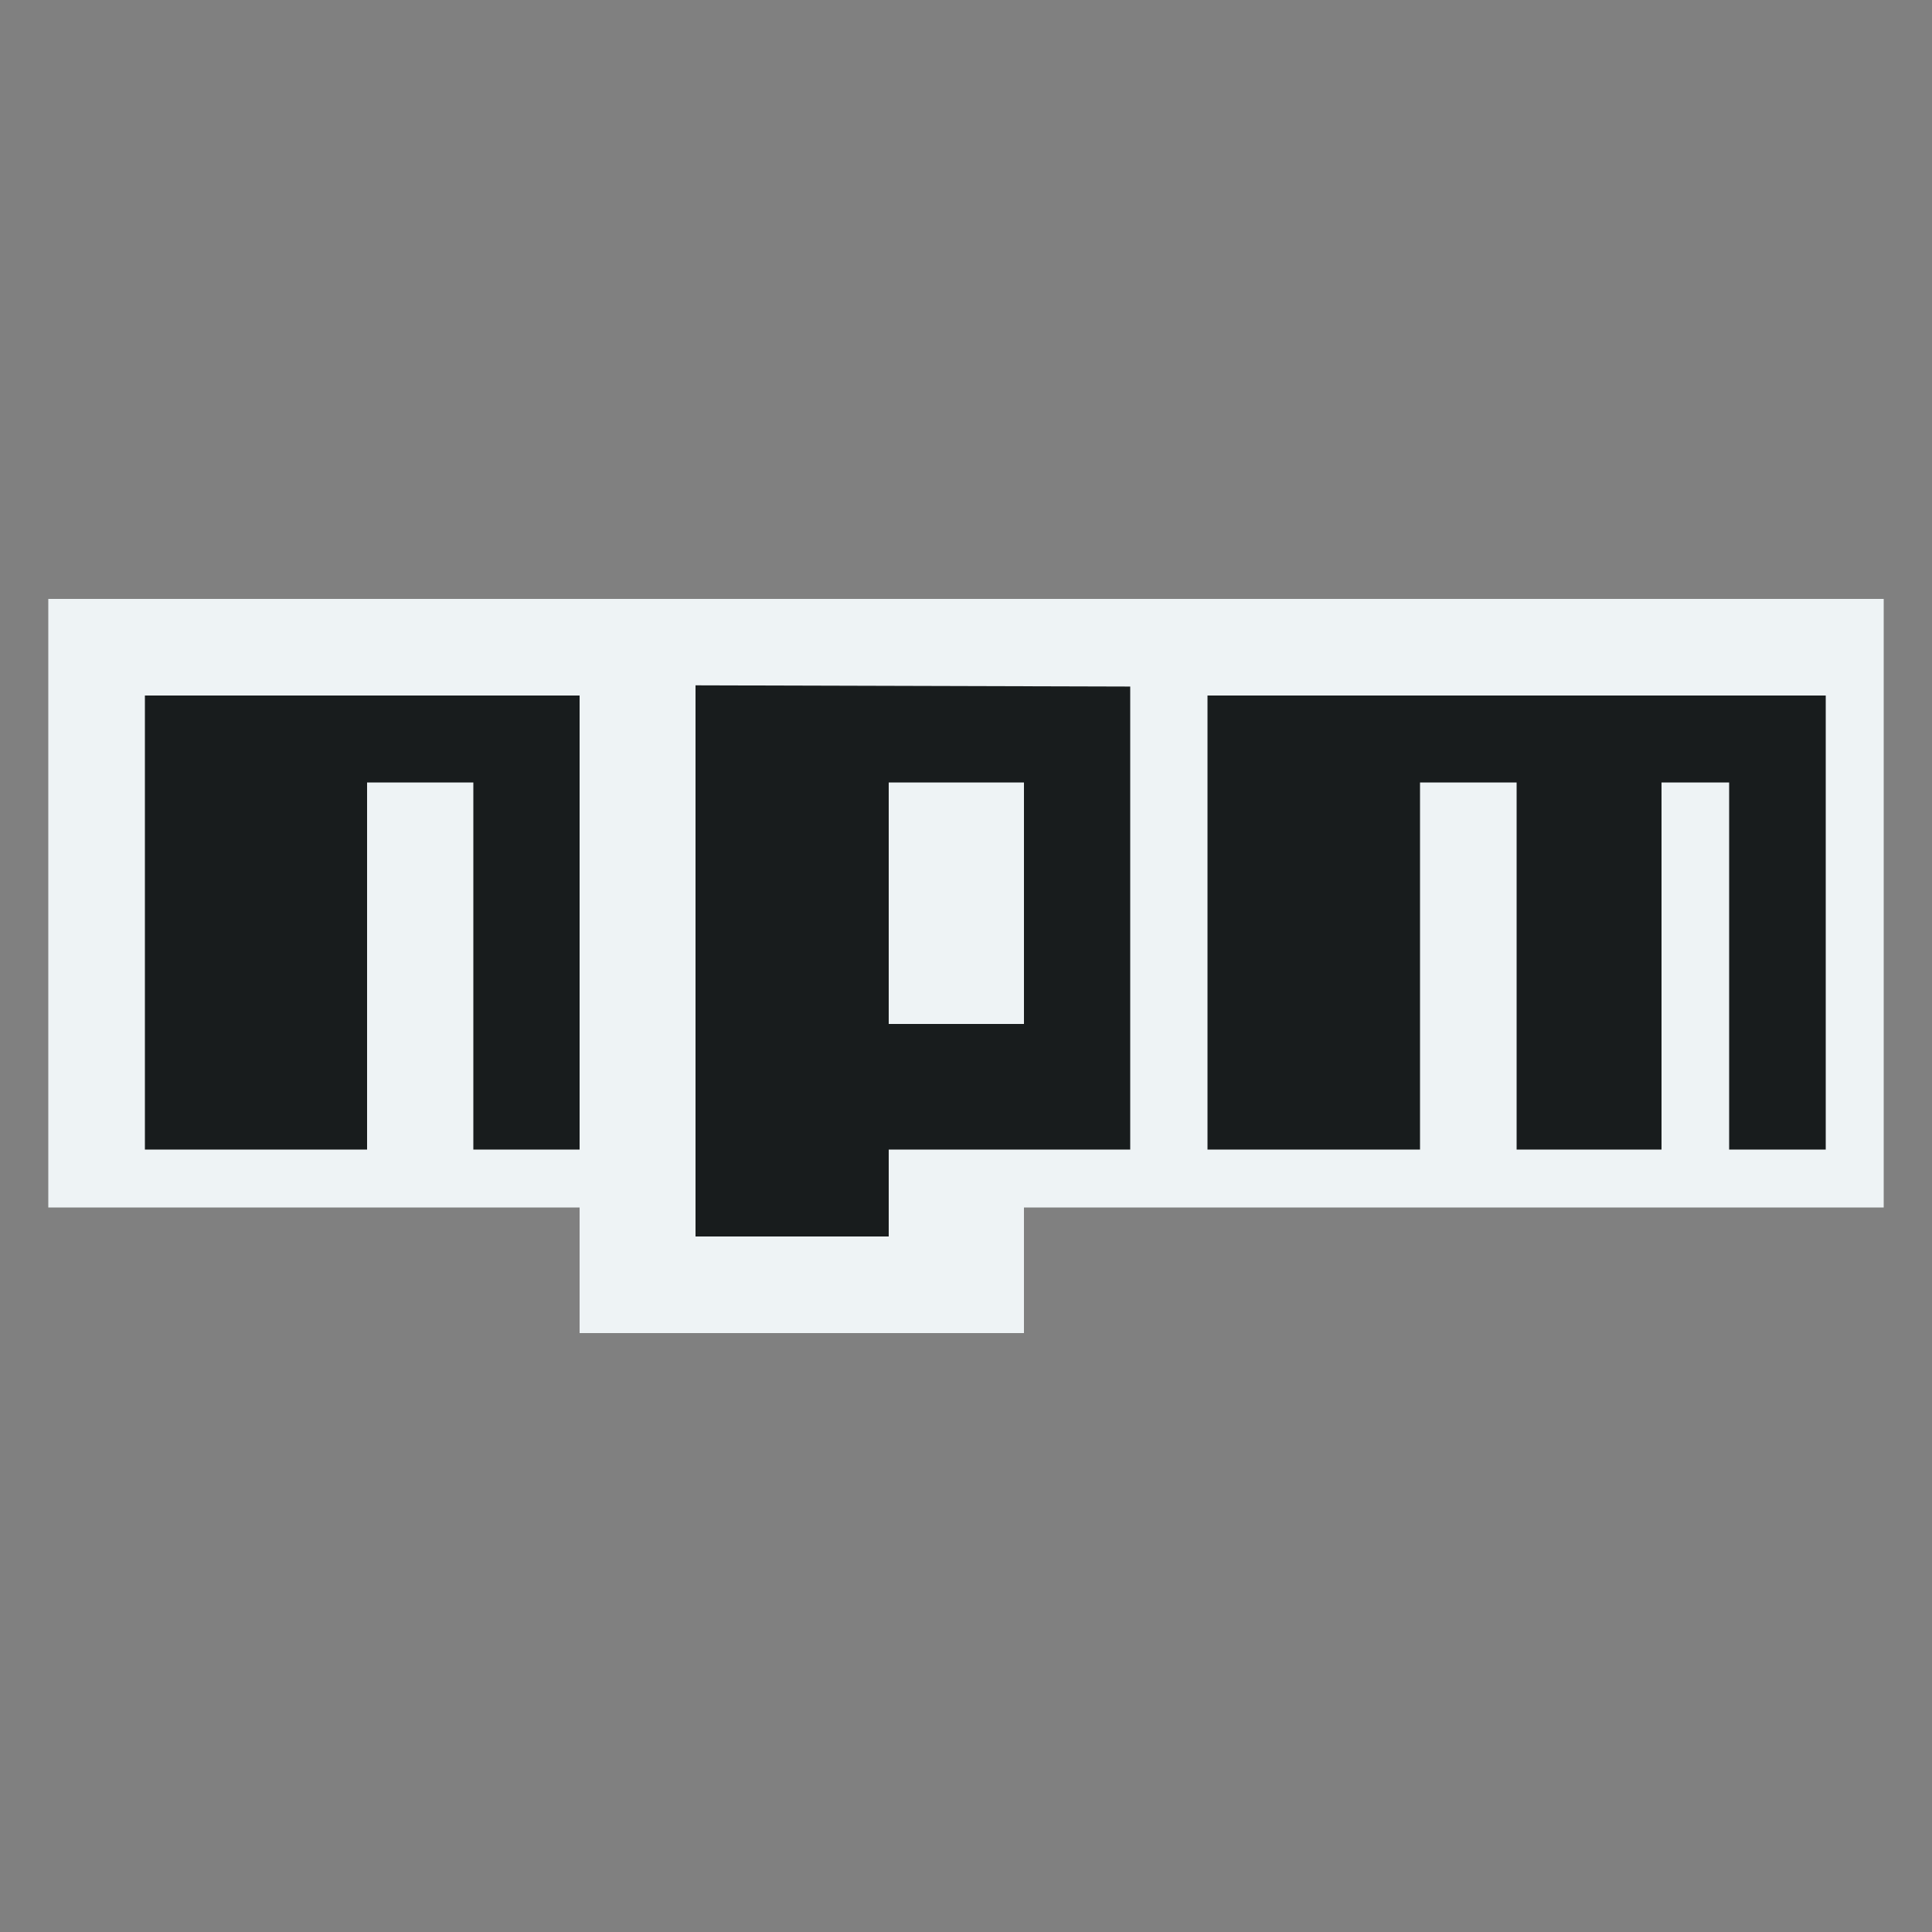 <svg xmlns="http://www.w3.org/2000/svg" width="200" height="200" viewBox="0 0 200 200"><rect x="0" y="0" width="200" height="200" fill="#808080" stroke="none"/><g fill="#EEF3F5"><path d="M-122.283 195.107c-35.62 0-66.705-7.146-83.404-17.762v36.711c16.703 10.63 47.787 16.717 83.404 16.717 35.629 0 66.725-7.152 83.427-17.775v-35.667c-16.703 10.631-47.798 17.776-83.427 17.776z"/><path d="M-122.283 148.135c-35.62 0-66.705-7.152-83.404-17.776v36.726c16.703 10.623 47.787 16.71 83.404 16.71 35.629 0 66.725-7.152 83.427-17.775v-35.66c-16.703 10.623-47.798 17.775-83.427 17.775zm-.185 95.197c-35.62 0-66.701-7.152-83.404-17.775v36.725c16.703 10.616 47.787 16.711 83.404 16.711 35.625 0 66.719-7.152 83.423-17.775V225.55c-16.704 10.63-47.79 17.782-83.423 17.782z"/><path d="M-203.633 116.743c0 11.362 36.341 20.558 81.176 20.558 44.825 0 81.173-9.196 81.173-20.558 0-11.34-36.348-20.544-81.173-20.544-44.835 0-81.176 9.204-81.176 20.544z"/></g><path d="M259.826 10h-12.271v120h12.271V22.272h32.731v31.361h12.271V10h-12.271zm129.547 0h-12.272v120h12.272V22.272h32.724v31.361h12.271V10h-12.271zm-30.004 50.451h-36.816V10h-12.272v120h12.272V79.544h36.816V130h12.277V10h-12.277zM-41.207 2.891h17.422l-80.831-188.342-17.421 7.799 33.229 74.223h-67.119l33.23-74.223-17.421-7.799-80.825 188.342h17.422l39.829-88.968h82.656zm427.383-221.828v-23.049h-90.43v90.423h72.696v37.237h-72.696v23.046h90.43v-86.877H318.8v-40.78zm-129.44-23.049v131.205h-33.69v-23.049H200v42.55h83.334v-150.706z" fill="#EEF3F5"/><g fill="#EEF3F5"><path d="M65.965-200.86l-28.843 28.843-113.234-113.231 28.837-28.84-17.626-17.623-46.464 46.463 148.487 148.48 46.466-46.469z"/><path d="M65.203-237.536l-19.308 19.308-75.803-75.793 19.309-19.307-11.797-11.794-31.11 31.101 99.401 99.386 31.101-31.101z"/><path d="M69.158-269.2L56.91-256.952 8.827-305.038l12.245-12.245-7.481-7.484-19.731 19.729 63.05 63.052 19.731-19.731z"/></g><path fill="#EEF3F5" d="M-242.747-100.668l20.354-21.608-6.136-6.511-20.351 21.606-41.24-43.782 41.24-43.787 20.351 21.611 6.136-6.519-26.486-28.112-53.509 56.807 47.373 50.29-47.373 50.298 27.936 29.659 53.51-56.807-21.805-23.145zm-31.706 66.93l-15.667-16.634 41.24-43.787 15.67 16.642-41.243 43.779z"/><g fill="#EEF3F5"><path d="M357.442 438.078a82.074 82.074 0 0 0-3.721-9.197c-9.922 9.104-31.429 16.485-57.841 16.485-26.413 0-50.91-4.712-60.832-13.815-3.559 7.52-3.731 14.188-3.731 22.951 0 33.475 28.905 60.617 64.563 60.617 23.442 0 43.958-11.732 55.271-29.272 13.117-1.154 36.062-13.296 37.93-25.186 2.24-14.235-18.82-22.104-31.639-22.583zm-1.065 37.637a57.303 57.303 0 0 0 4.062-21.213c0-2.902-.347-5.855-.939-8.795 9.271.383 20.122 3.957 20.122 12.981-.001 9.319-14.095 15.227-23.245 17.027z"/><path d="M310.068 326.849s-70.928 22.325-53.76 53.813c17.163 31.487 43.397 41.409 31.733 53.241-11.653 11.826 34.146-16.029 8.007-48.089-26.14-32.059 14.02-58.965 14.02-58.965z"/><path d="M319.255 354.689s-23.085 11.008-17.497 26.533c5.588 15.521 14.123 20.41 10.331 26.245-3.794 5.835 11.111-7.901 2.602-23.711-8.51-15.803 4.564-29.067 4.564-29.067z"/></g><path fill="#EEF3F5" d="M723.967 466.609c-2.785-6.848-9.031-13.02-17.576-17.662v-39.371h-29.947v29.111c-27.787-5.838-62.35-5.697-89.813.402v-29.514h-28.18v39.455c-8.462 4.625-14.623 10.764-17.387 17.578-9.91 24.408 0 96.17 0 96.17h182.902c.001.001 9.72-72.346.001-96.169zm-121.49 53.911h-24.654v-26.408h24.654v26.408zm82.775 0h-24.658v-26.408h24.658v26.408zm108.98-694.448l-3.509 3.553-58.457-59.187v-29.24h-28.598l-47.331-47.769-17.823 17.678 40.957 41.618v37.34h13.578v64.134h-6.791v35.121h36.25v-35.121h-6.832v-64.134h1.88l55.766 56.81-3.617 3.848 23.828 24.213 24.528-24.789zM491.543-71.083H472.5v186.166h19.043V-52.046h50.773v48.664h19.043v-67.701h-19.043zm162.912 103.66v-16.93h-80.4v59.249h61.349V98.16h-61.349v16.923h80.4V55.847h-63.476v-23.27zm-505.85 275.255l22.547 83.432h-45.354l22.546-83.432-21.02-5.8-48.406 184.146h21.02l19.963-73.827h57.148l19.963 73.791 21.019.036-48.405-184.176zm80.465 107.43h21.082v70.916H229.07zm0-30.661h21.082v21.081H229.07zM-675.71-177.21h-10.657l.747-8.977h-5.237l-.747 8.977h-22.064l-.746-8.977h-5.238l.748 8.977h-10.658l-5.983-38.895 14.96-23.936h35.902l14.959 23.936-5.986 38.895zm-11.967-50.863h-9.617l.642 4.49h-11.968l.641-4.49h-9.617l-5.982 11.969 2.992 23.934h35.902l2.992-23.934-5.985-11.969zm-5.236 27.959c-.824 0-1.496-2.49-1.496-5.564 0-3.072.672-5.564 1.496-5.564.828 0 1.496 2.492 1.496 5.564 0 3.074-.668 5.564-1.496 5.564zm-18.887.463c-.826 0-1.496-2.49-1.496-5.563 0-3.074.67-5.566 1.496-5.566s1.495 2.492 1.495 5.566c0 3.072-.669 5.563-1.495 5.563zm148.879-10.221l-9.313-12.943-12.722 2.121 7.345 12.104-21.37 5.66-17.371-32.402-16.881 1.313 15.893 39.508 16.989-4.531 9.513 17.129 26.501-10.336-9.025-14.176 10.441-3.447zm-52.296 11.125l-14.6-33.27 11.91-1.109 16.141 30.637-13.451 3.742zm33.625-20.033l8.229-1.918 6.504 9.303-8.362 2.313-6.371-9.698zm12.875 24.363l-21.237 7.826-7.301-13.287 21.104-6.203 7.434 11.664z"/><path fill-rule="evenodd" clip-rule="evenodd" fill="#EEF3F5" d="M-476.11-199.058c1.109-4.066 1.059-8.154.098-12.238-1.479-6.287-4.662-11.637-9.031-16.32-2.369-2.539-5.042-4.709-8.079-6.623 5.504 8.467 8.268 17.289 4.806 27.389-10.057-6.422-19.045-13.893-27.471-22.076 4.723 6.83 9.847 13.338 15.431 19.508-7.938-4.977-15.327-10.674-22.487-16.697 7.903 10.418 16.214 20.449 26.715 28.559-.529.297-.913.527-1.311.729-5.366 2.744-11.021 3.15-16.842 1.99-5.242-1.041-10.012-3.193-14.509-6.434.179.301.243.436.329.557 6.891 9.768 16.037 15.873 28.098 17.146 4.881.514 9.541-.355 13.97-2.539a20.952 20.952 0 0 1 4.315-1.59c4.309-1.047 7.5.391 9.693 4.205.096.162.213.313.319.473.086.004.167.004.253.01.125-.73.345-1.463.356-2.191.079-4.721-1.585-8.854-4.389-12.572-.314-.418-.405-.762-.264-1.286z"/><g fill-rule="evenodd" clip-rule="evenodd" fill="#EEF3F5"><path d="M-706.03-98.164l.001-.005-.001.004zm-32.579 0v-.001zm16.29 3.883c-8.371 0-15.266-1.426-16.202-3.261l4.26 30.116c0 2.035 5.396 3.686 12.055 3.686 6.657 0 11.831-1.65 11.831-3.686l4.258-30.117c-.934 1.836-7.829 3.262-16.202 3.262z"/><path d="M-733.339-64.641L-731.19-61h.053l2.087 6.89c0 .561 3.042.856 6.794.856s6.671-.534 6.671-1.095l2.135-7.415 2.15-3.147c-1.771 1.319-5.924 2.392-10.906 2.392-5.019-.001-9.317-.789-11.133-2.122zm11.02-38.591c-9.01 0-16.313 1.649-16.313 3.686 0 2.035 7.303 3.686 16.313 3.686s16.313-1.65 16.313-3.686c0-2.037-7.304-3.686-16.313-3.686zm3.349 4.562c-1.313 0-2.377-.275-2.377-.614s1.064-.614 2.377-.614 2.376.275 2.376.614-1.063.614-2.376.614z"/><path d="M-710.651-128.483c0-.374-.87-.896-1.945-.896-1.073 0-1.943.63-1.943 1.006 0 .017.011.373.013.373h-.013l-3.241 14-3.24 14h.014c-.005 0-.014.143-.014.159 0 .374.87.733 1.943.733 1.074 0 1.945-.386 1.945-.762a.973.973 0 0 0-.015-.131h.015l3.24-14 3.241-14h-.013c.002.001.013-.466.013-.482z"/></g><g fill-rule="evenodd" clip-rule="evenodd"><path fill="#EEF3F5" d="M5 62v63h55v13h46v-13h89V62z"/><path d="M15 119h23V81h11v38h11V72H15zm155.546-47H125v47h22V81h10v38h15V81h7v38h10V72zM72 128h20v-9h25V71.071l-45-.126V128zm20-47h14v25H92V81z" fill="#181C1D"/></g></svg>